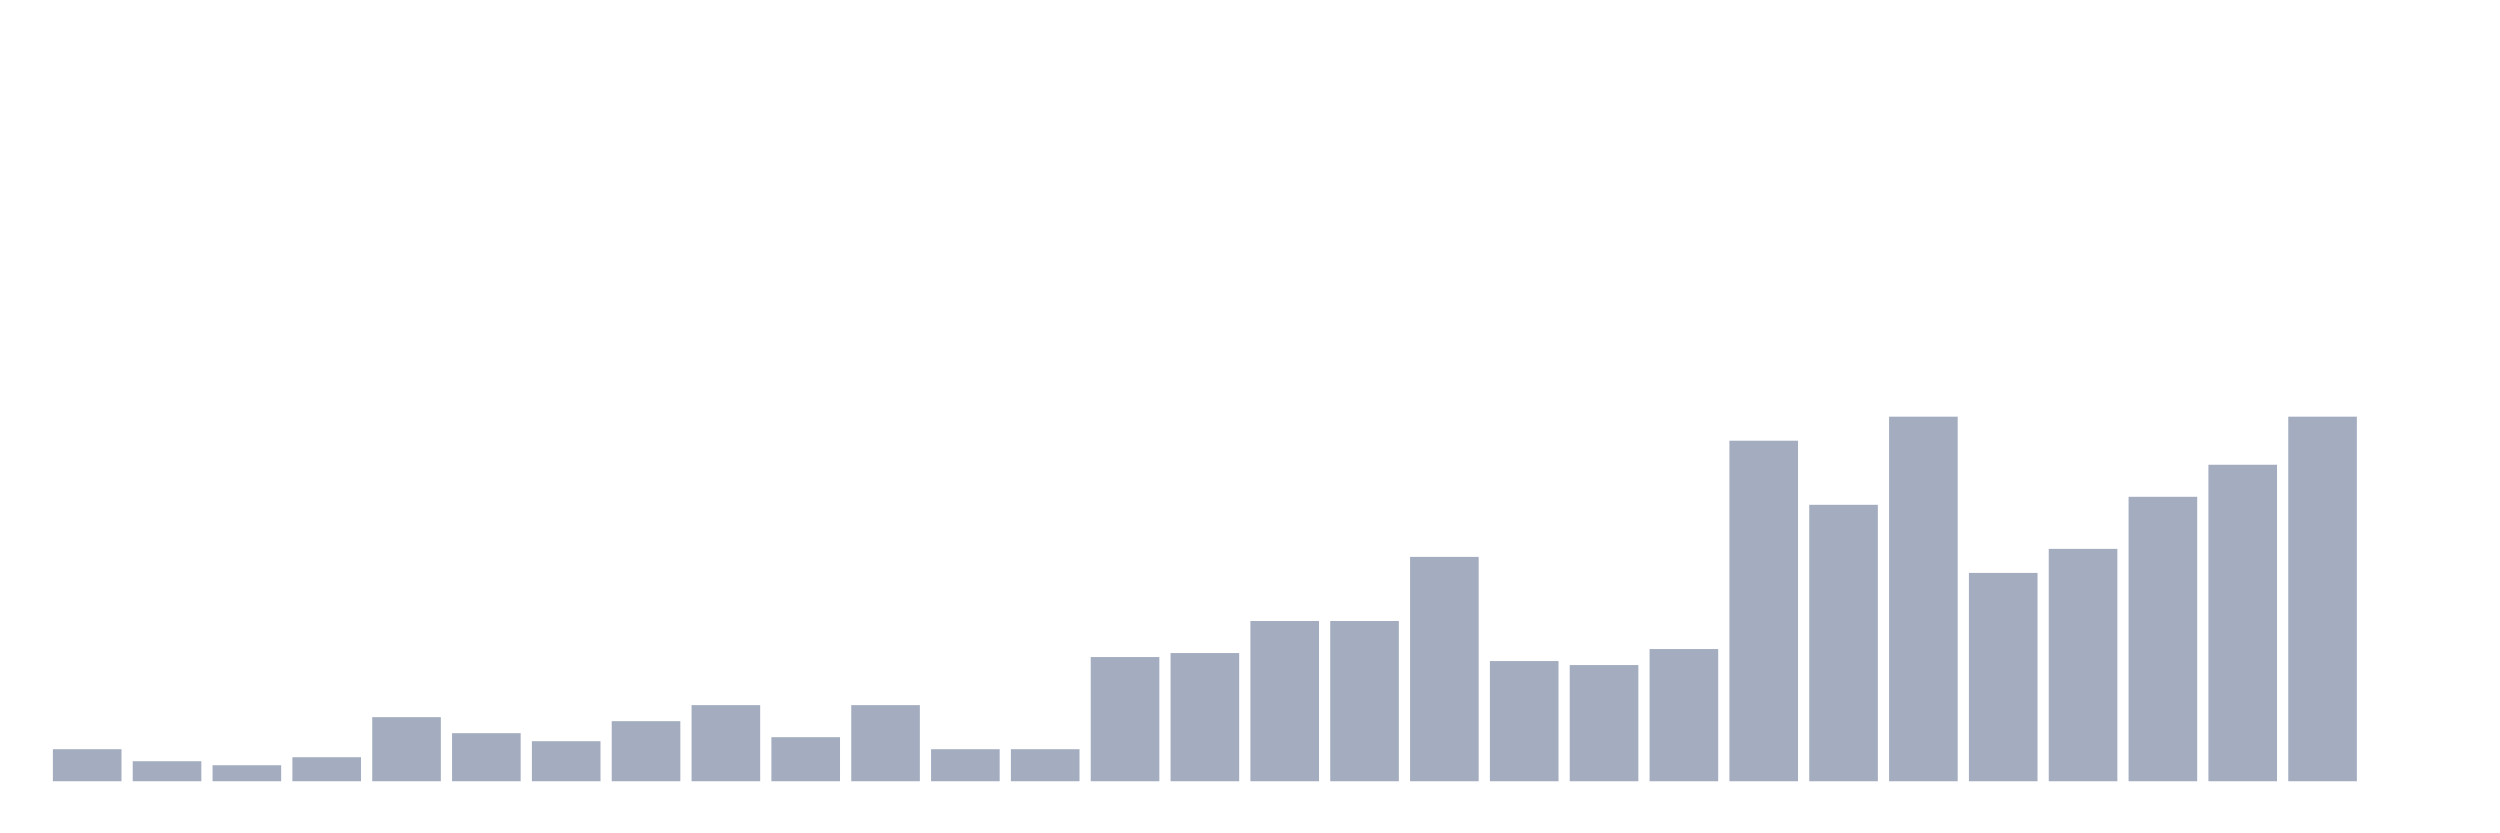 <svg xmlns="http://www.w3.org/2000/svg" viewBox="0 0 480 160"><g transform="translate(10,10)"><rect class="bar" x="0.153" width="13.175" y="133.846" height="6.154" fill="rgb(164,173,192)"></rect><rect class="bar" x="15.482" width="13.175" y="136.154" height="3.846" fill="rgb(164,173,192)"></rect><rect class="bar" x="30.81" width="13.175" y="136.923" height="3.077" fill="rgb(164,173,192)"></rect><rect class="bar" x="46.138" width="13.175" y="135.385" height="4.615" fill="rgb(164,173,192)"></rect><rect class="bar" x="61.466" width="13.175" y="127.692" height="12.308" fill="rgb(164,173,192)"></rect><rect class="bar" x="76.794" width="13.175" y="130.769" height="9.231" fill="rgb(164,173,192)"></rect><rect class="bar" x="92.123" width="13.175" y="132.308" height="7.692" fill="rgb(164,173,192)"></rect><rect class="bar" x="107.451" width="13.175" y="128.462" height="11.538" fill="rgb(164,173,192)"></rect><rect class="bar" x="122.779" width="13.175" y="125.385" height="14.615" fill="rgb(164,173,192)"></rect><rect class="bar" x="138.107" width="13.175" y="131.538" height="8.462" fill="rgb(164,173,192)"></rect><rect class="bar" x="153.436" width="13.175" y="125.385" height="14.615" fill="rgb(164,173,192)"></rect><rect class="bar" x="168.764" width="13.175" y="133.846" height="6.154" fill="rgb(164,173,192)"></rect><rect class="bar" x="184.092" width="13.175" y="133.846" height="6.154" fill="rgb(164,173,192)"></rect><rect class="bar" x="199.42" width="13.175" y="116.154" height="23.846" fill="rgb(164,173,192)"></rect><rect class="bar" x="214.748" width="13.175" y="115.385" height="24.615" fill="rgb(164,173,192)"></rect><rect class="bar" x="230.077" width="13.175" y="109.231" height="30.769" fill="rgb(164,173,192)"></rect><rect class="bar" x="245.405" width="13.175" y="109.231" height="30.769" fill="rgb(164,173,192)"></rect><rect class="bar" x="260.733" width="13.175" y="96.923" height="43.077" fill="rgb(164,173,192)"></rect><rect class="bar" x="276.061" width="13.175" y="116.923" height="23.077" fill="rgb(164,173,192)"></rect><rect class="bar" x="291.39" width="13.175" y="117.692" height="22.308" fill="rgb(164,173,192)"></rect><rect class="bar" x="306.718" width="13.175" y="114.615" height="25.385" fill="rgb(164,173,192)"></rect><rect class="bar" x="322.046" width="13.175" y="74.615" height="65.385" fill="rgb(164,173,192)"></rect><rect class="bar" x="337.374" width="13.175" y="86.923" height="53.077" fill="rgb(164,173,192)"></rect><rect class="bar" x="352.702" width="13.175" y="70" height="70" fill="rgb(164,173,192)"></rect><rect class="bar" x="368.031" width="13.175" y="100" height="40" fill="rgb(164,173,192)"></rect><rect class="bar" x="383.359" width="13.175" y="95.385" height="44.615" fill="rgb(164,173,192)"></rect><rect class="bar" x="398.687" width="13.175" y="85.385" height="54.615" fill="rgb(164,173,192)"></rect><rect class="bar" x="414.015" width="13.175" y="79.231" height="60.769" fill="rgb(164,173,192)"></rect><rect class="bar" x="429.344" width="13.175" y="70" height="70" fill="rgb(164,173,192)"></rect><rect class="bar" x="444.672" width="13.175" y="140" height="0" fill="rgb(164,173,192)"></rect></g></svg>